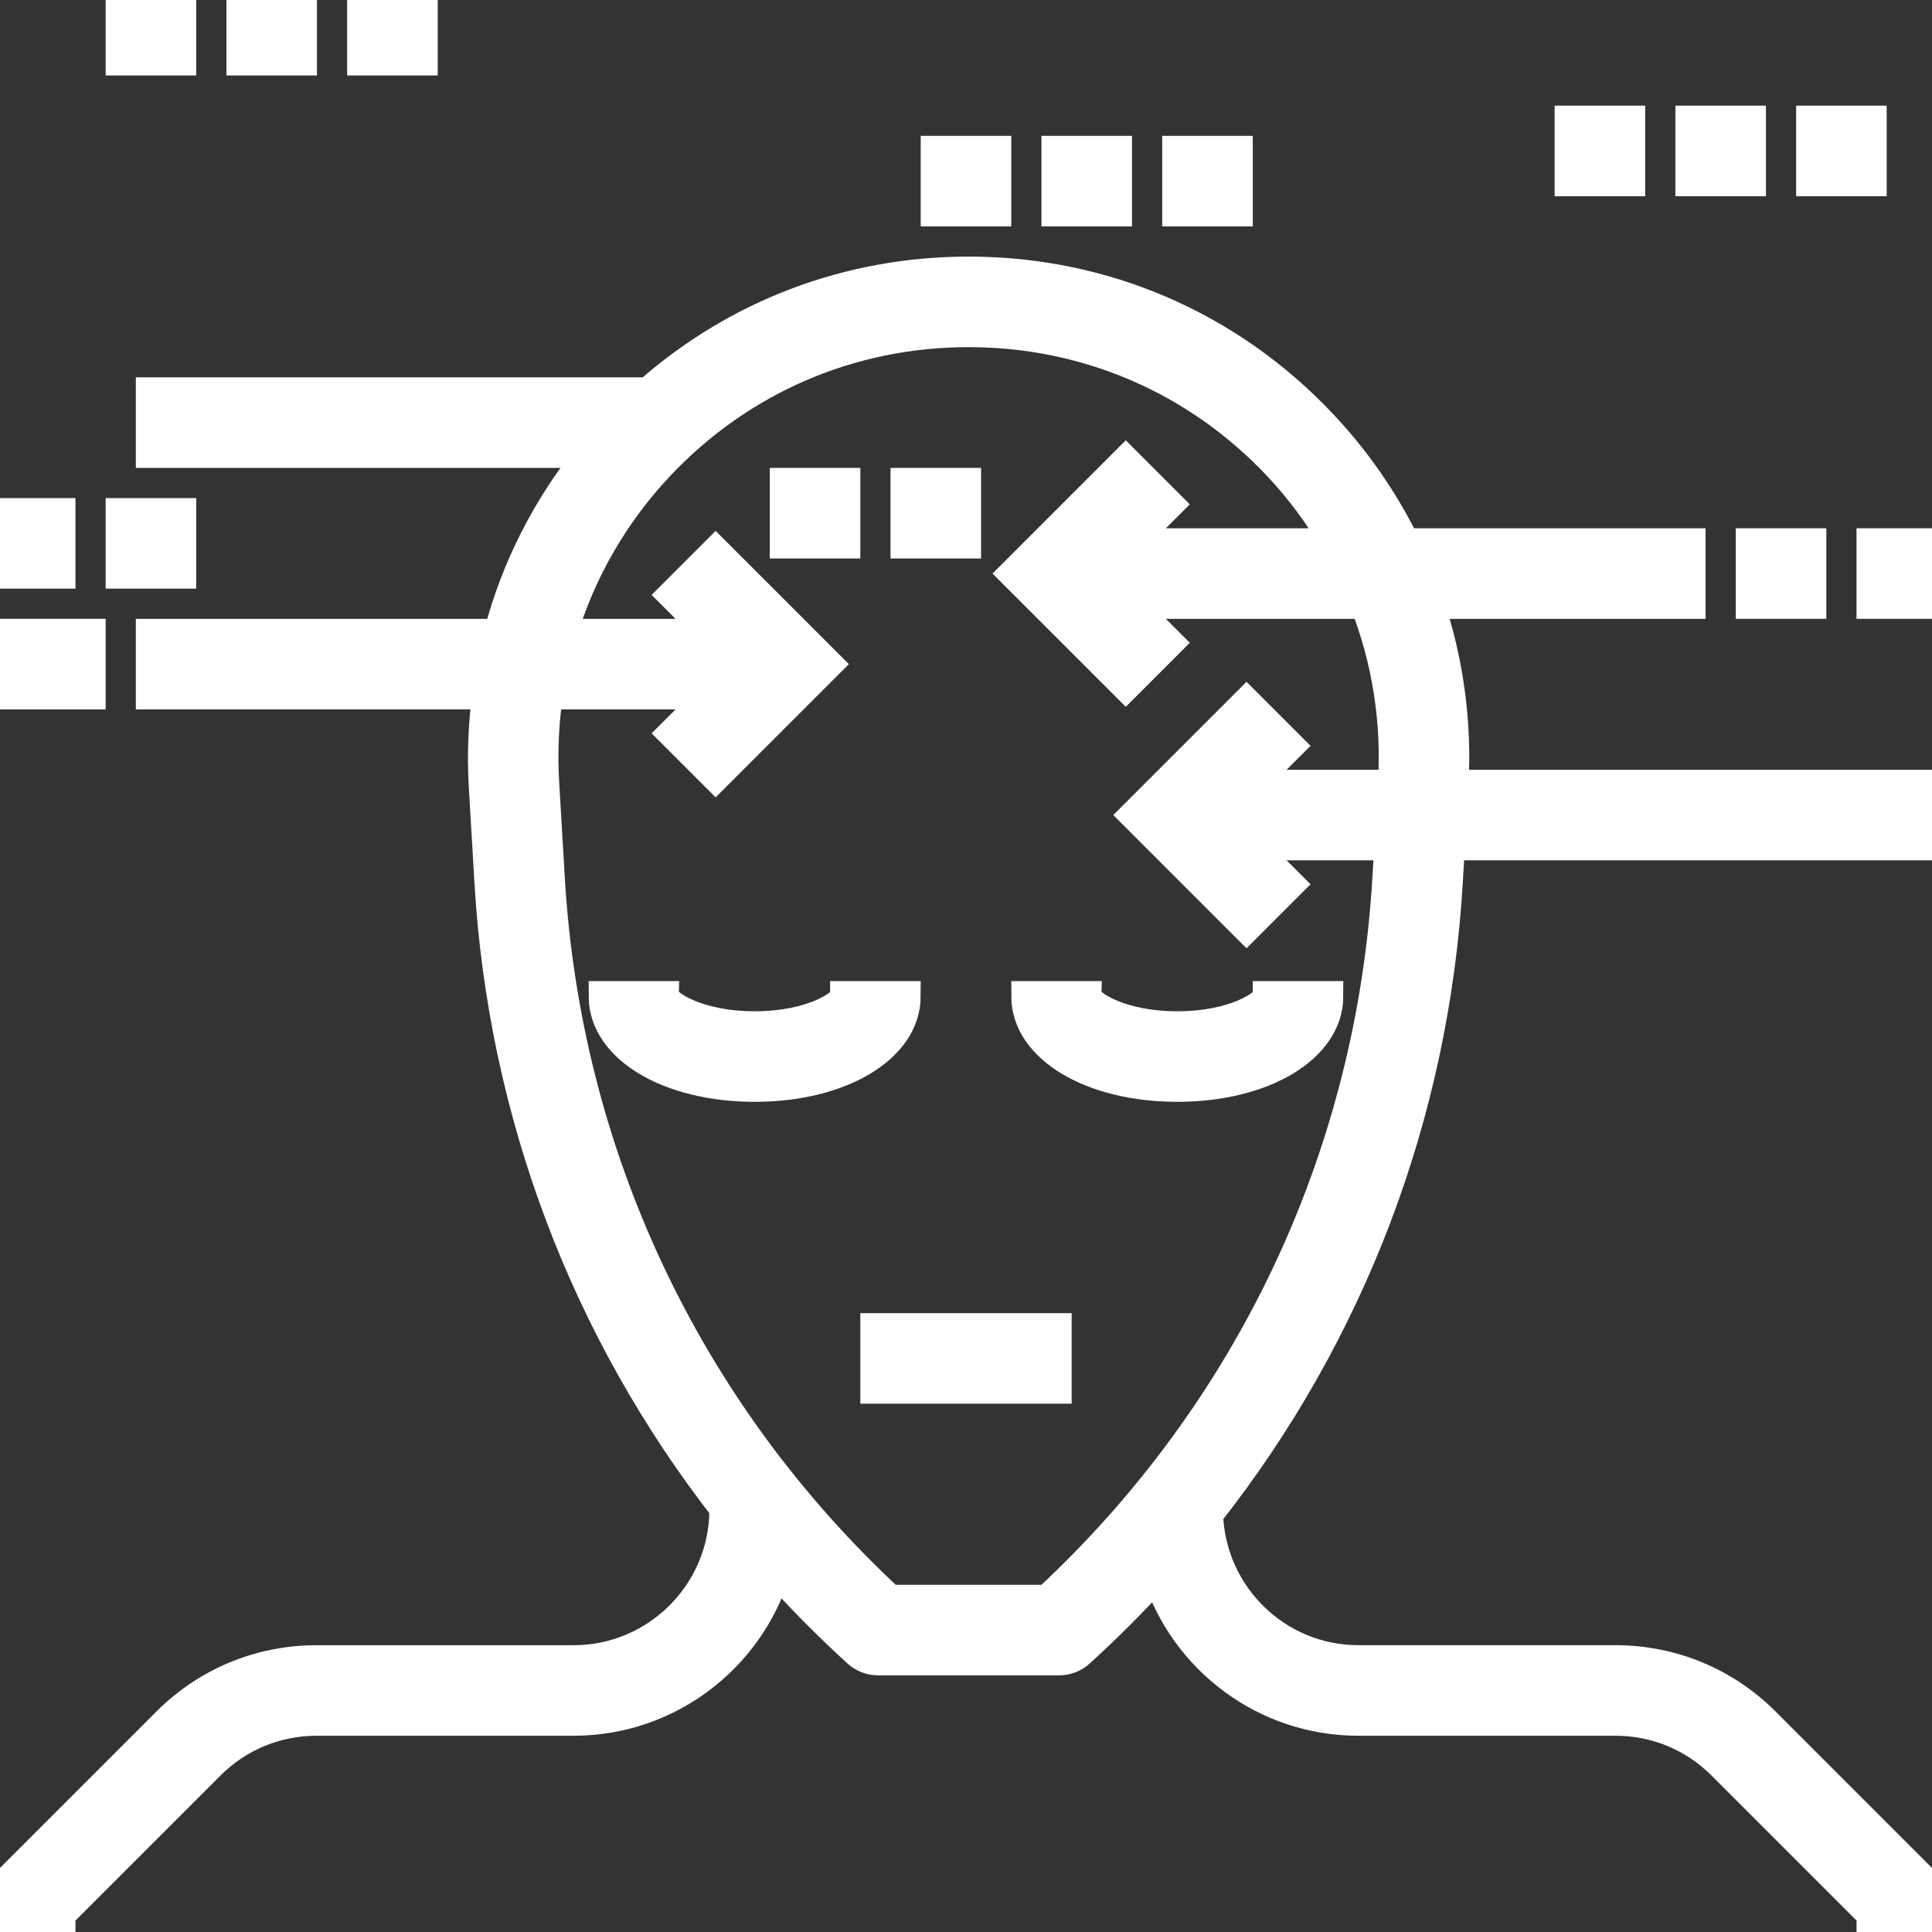 <?xml version="1.0" encoding="iso-8859-1"?>
<!-- Generator: Adobe Illustrator 19.0.0, SVG Export Plug-In . SVG Version: 6.00 Build 0)  -->
<svg version="1.1" id="Layer_1" xmlns="http://www.w3.org/2000/svg" xmlns:xlink="http://www.w3.org/1999/xlink" x="0px" y="0px"
	 viewBox="0 0 64.001 64.001" style="enable-background:new 0 0 64.001 64.001; fill: white; stroke: white;" xml:space="preserve">
<rect x="0" y="0" width="64.001" height="64.001" fill="#333333" stroke="none"/>
<g>
	<g>
		<rect x="29" y="44" width="6" height="2"/>
	</g>
</g>
<g>
	<g>
		<path d="M28,33c0,0.249-1.064,1-3,1s-3-0.751-3-1h-2c0,1.71,2.149,3,5,3s5-1.29,5-3H28z"/>
	</g>
</g>
<g>
	<g>
		<path d="M42,33c0,0.249-1.064,1-3,1s-3-0.751-3-1h-2c0,1.71,2.149,3,5,3s5-1.29,5-3H42z"/>
	</g>
</g>
<g>
	<g>
		<rect y="21" width="3" height="2"/>
	</g>
</g>
<g>
	<g>
		<rect x="4" y="17" width="2" height="2"/>
	</g>
</g>
<g>
	<g>
		<rect y="17" width="2" height="2"/>
	</g>
</g>
<g>
	<g>
		<rect x="58" y="18" width="2" height="2"/>
	</g>
</g>
<g>
	<g>
		<rect x="62" y="18" width="2" height="2"/>
	</g>
</g>
<g>
	<g>
		<rect x="52" y="4" width="2" height="2"/>
	</g>
</g>
<g>
	<g>
		<rect x="56" y="4" width="2" height="2"/>
	</g>
</g>
<g>
	<g>
		<rect x="60" y="4" width="2" height="2"/>
	</g>
</g>
<g>
	<g>
		<rect x="4" y="0" width="2" height="2"/>
	</g>
</g>
<g>
	<g>
		<rect x="8" y="0" width="2" height="2"/>
	</g>
</g>
<g>
	<g>
		<rect x="12" y="0" width="2" height="2"/>
	</g>
</g>
<g>
	<g>
		<rect x="31" y="5" width="2" height="2"/>
	</g>
</g>
<g>
	<g>
		<rect x="35" y="5" width="2" height="2"/>
	</g>
</g>
<g>
	<g>
		<rect x="26" y="16" width="2" height="2"/>
	</g>
</g>
<g>
	<g>
		<rect x="30" y="16" width="2" height="2"/>
	</g>
</g>
<g>
	<g>
		<rect x="39" y="5" width="2" height="2"/>
	</g>
</g>
<g>
	<g>
		<path d="M63.708,62.293l-5.243-5.243c-1.322-1.322-3.08-2.05-4.95-2.05H45c-2.702,0-4.896-2.158-4.984-4.839
			c4.705-5.968,7.487-13.215,7.942-20.943L48.03,28H64v-2H48.146c0.118-2.074-0.167-4.097-0.801-6H56v-2h-9.464
			c-0.702-1.424-1.619-2.755-2.745-3.949C40.72,10.794,36.563,9,32.087,9c-3.966,0-7.677,1.414-10.609,4H5v2h14.574
			c-1.448,1.789-2.484,3.821-3.052,6H5v2h11.141c-0.127,0.993-0.173,2.005-0.113,3.031l0.188,3.188
			c0.45,7.659,3.187,14.845,7.816,20.782H24c0,2.757-2.243,5-5,5h-8.515c-1.87,0-3.628,0.728-4.95,2.05l-5.243,5.243
			C0.105,62.48,0,62.735,0,63v1h2v-0.586l4.95-4.95C7.894,57.521,9.15,57,10.485,57H19c3.162,0,5.838-2.109,6.703-4.993
			c0.853,0.95,1.755,1.863,2.711,2.732c0.184,0.167,0.424,0.26,0.673,0.26h6c0.248,0,0.489-0.093,0.673-0.26
			c0.907-0.825,1.769-1.688,2.583-2.585C39.254,54.964,41.892,57,45,57h8.515c1.336,0,2.591,0.52,3.536,1.464l4.95,4.95V64h2v-1
			C64.001,62.735,63.895,62.48,63.708,62.293z M34.697,53h-5.221c-6.729-6.249-10.725-14.72-11.265-23.899l-0.188-3.188
			C17.966,24.927,18.01,23.953,18.15,23h5.436l-1.293,1.293l1.414,1.414L27.414,22l-3.707-3.707l-1.414,1.414L23.586,21h-4.973
			c0.621-2.055,1.7-3.959,3.225-5.577C24.527,12.571,28.167,11,32.087,11c3.92,0,7.56,1.571,10.249,4.423
			c0.749,0.794,1.383,1.662,1.919,2.577h-6.841l1.293-1.293l-1.414-1.414L33.586,19l3.707,3.707l1.414-1.414L37.414,20h7.809
			c0.719,1.854,1.047,3.856,0.926,5.914L46.144,26h-4.73l1.293-1.293l-1.414-1.414L37.586,27l3.707,3.707l1.414-1.414L41.414,28
			h4.613l-0.065,1.101C45.422,38.281,41.426,46.753,34.697,53z"/>
	</g>
</g>
<g>
</g>
<g>
</g>
<g>
</g>
<g>
</g>
<g>
</g>
<g>
</g>
<g>
</g>
<g>
</g>
<g>
</g>
<g>
</g>
<g>
</g>
<g>
</g>
<g>
</g>
<g>
</g>
<g>
</g>
</svg>
